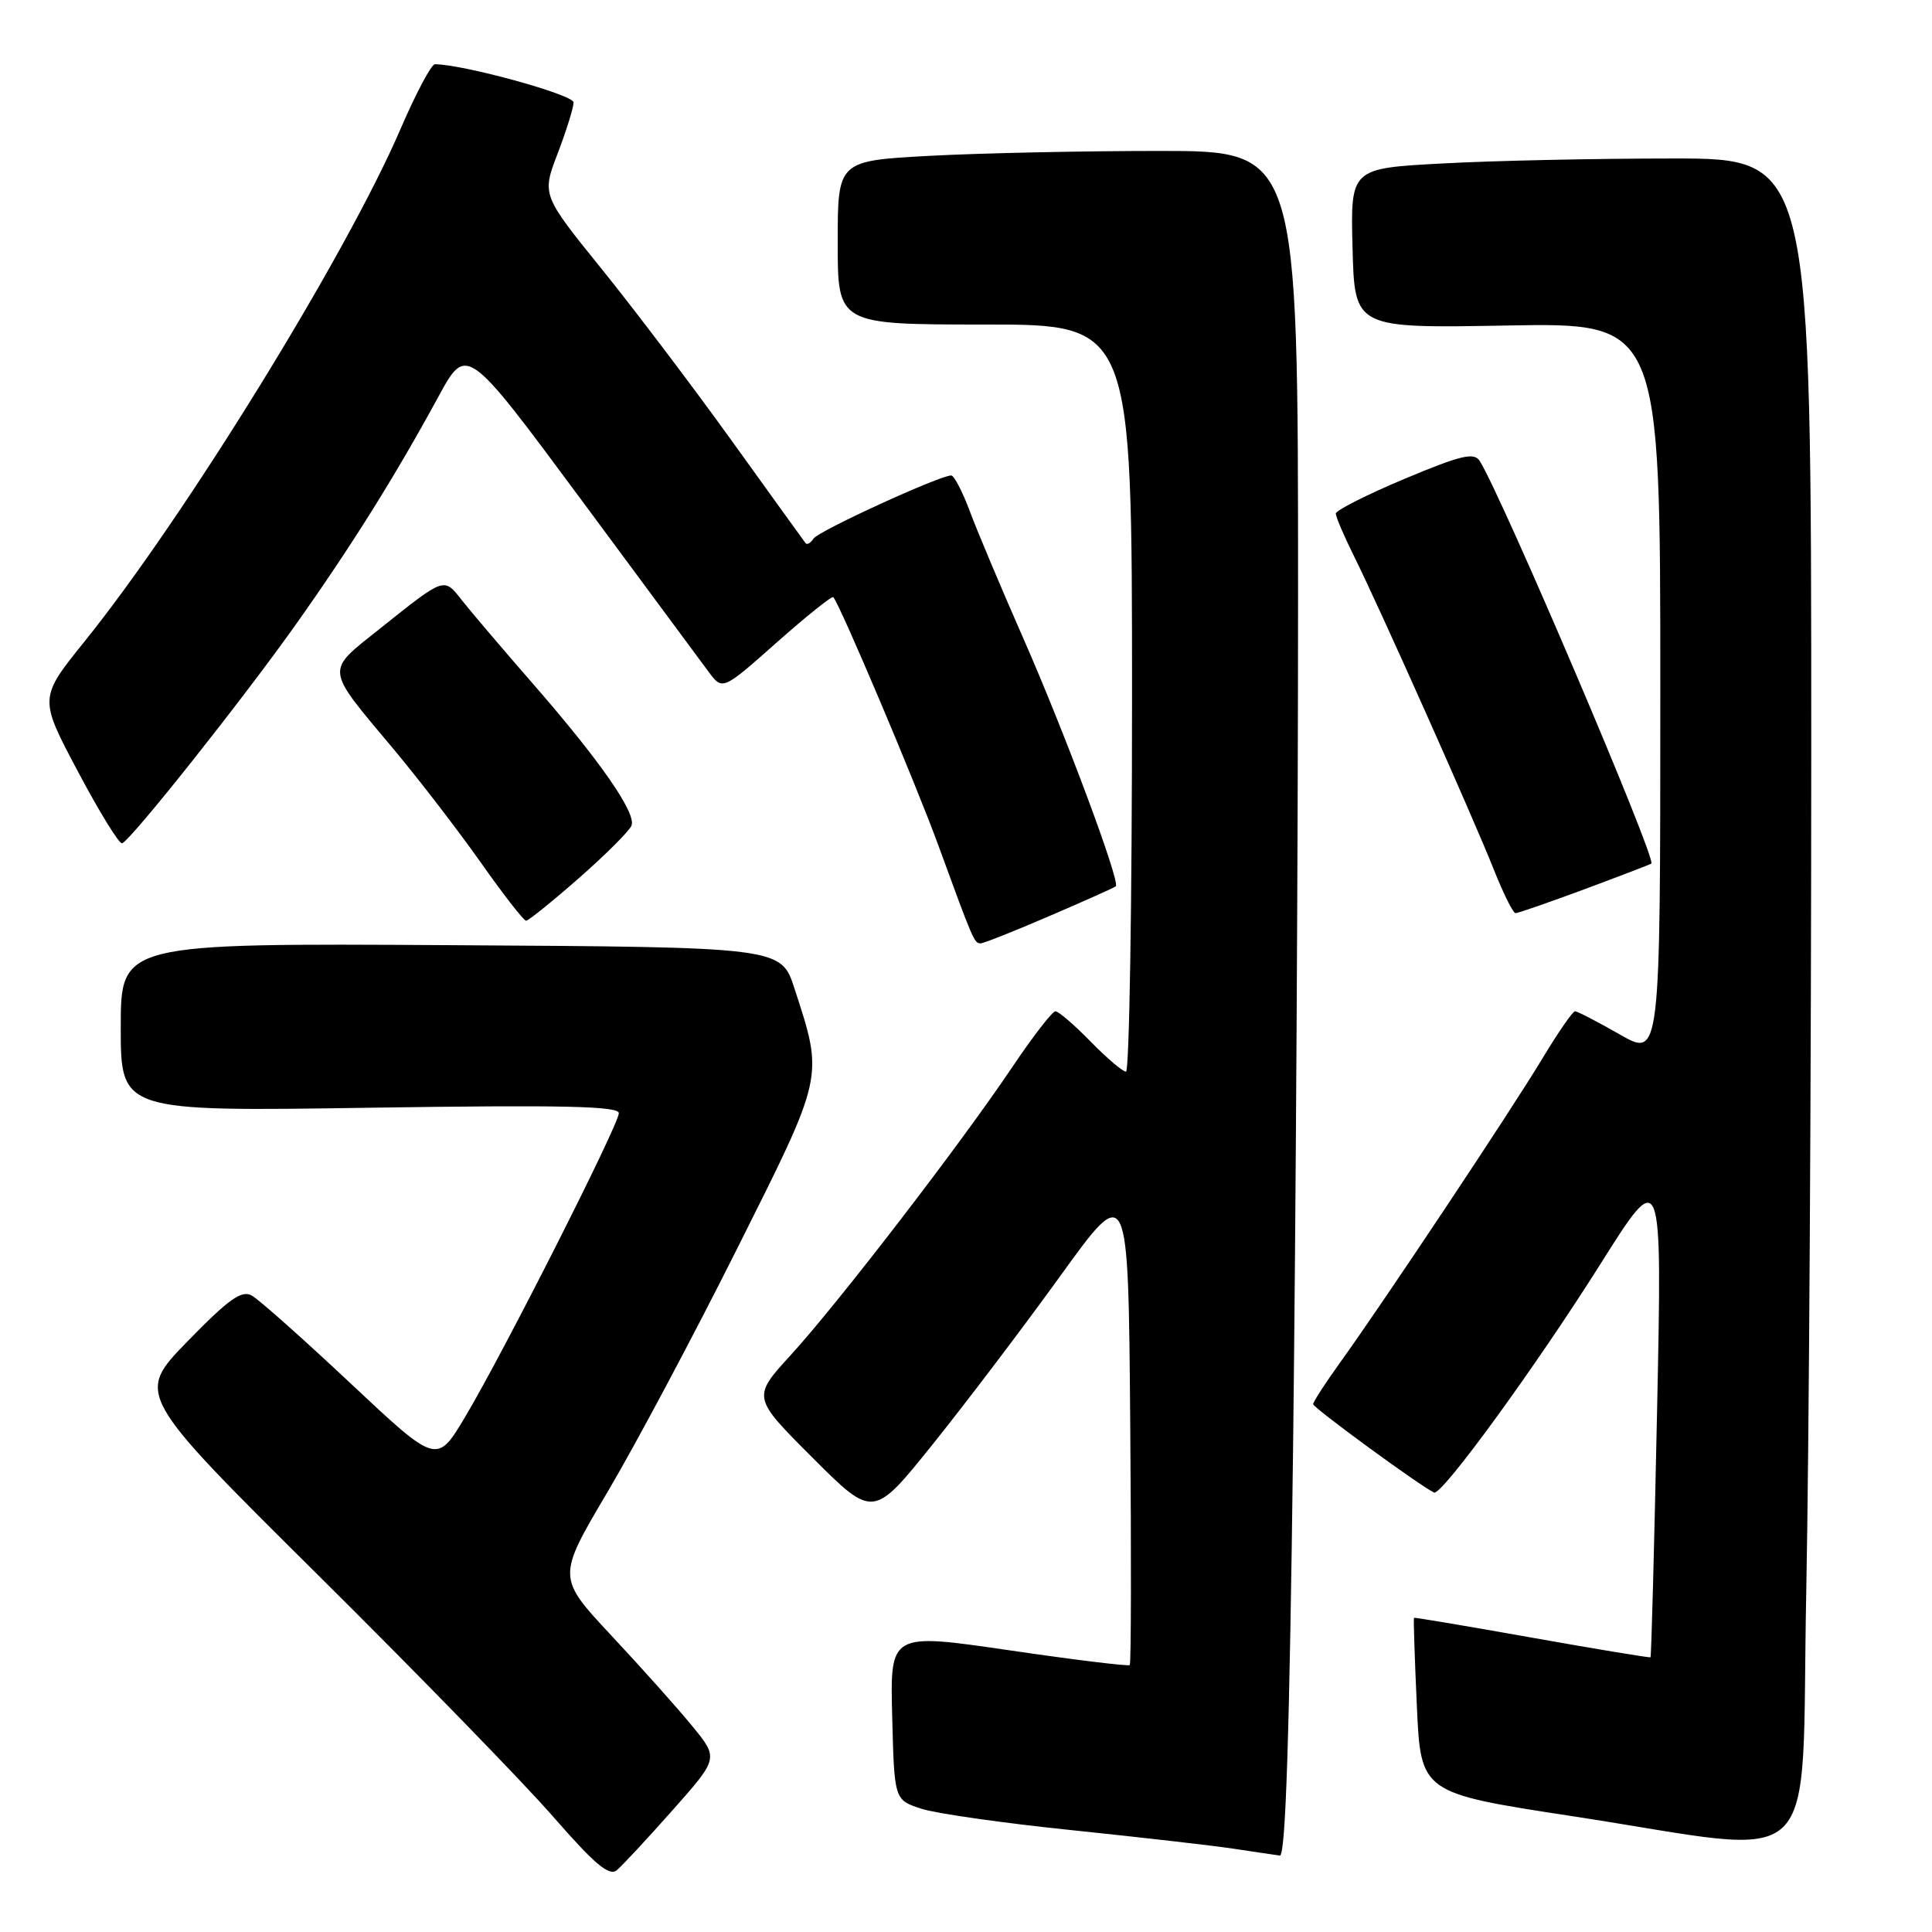 <?xml version="1.0" encoding="UTF-8" standalone="no"?>
<!DOCTYPE svg PUBLIC "-//W3C//DTD SVG 1.1//EN" "http://www.w3.org/Graphics/SVG/1.1/DTD/svg11.dtd" >
<svg xmlns="http://www.w3.org/2000/svg" xmlns:xlink="http://www.w3.org/1999/xlink" version="1.1" viewBox="0 0 256 256">
 <g >
 <path fill="currentColor"
d=" M 89.13 239.85 C 95.22 232.98 95.22 232.98 91.74 228.73 C 89.83 226.39 85.01 221.00 81.04 216.75 C 73.81 209.01 73.81 209.01 80.47 197.75 C 84.14 191.56 91.87 177.05 97.65 165.50 C 109.27 142.31 109.14 142.89 105.28 131.00 C 103.50 125.50 103.50 125.50 59.75 125.24 C 16.00 124.98 16.00 124.98 16.00 136.13 C 16.00 147.28 16.00 147.28 49.00 146.78 C 74.48 146.40 82.00 146.56 82.00 147.50 C 82.00 149.01 66.67 179.31 61.62 187.77 C 57.88 194.03 57.88 194.03 46.47 183.32 C 40.20 177.43 34.30 172.19 33.37 171.67 C 32.02 170.91 30.33 172.11 24.84 177.74 C 18.01 184.76 18.01 184.76 42.07 208.63 C 55.31 221.76 69.35 236.19 73.28 240.70 C 78.80 247.03 80.72 248.65 81.73 247.81 C 82.45 247.21 85.78 243.63 89.13 239.85 Z  M 171.34 191.84 C 171.70 162.04 172.00 111.19 172.00 78.84 C 172.00 20.00 172.00 20.00 153.66 20.00 C 143.57 20.00 129.84 20.29 123.16 20.65 C 111.00 21.31 111.00 21.31 111.00 32.15 C 111.00 43.00 111.00 43.00 130.50 43.00 C 150.00 43.00 150.00 43.00 150.00 92.50 C 150.00 119.73 149.64 142.00 149.20 142.00 C 148.76 142.00 146.65 140.20 144.50 138.00 C 142.35 135.80 140.26 134.00 139.85 134.00 C 139.44 134.00 136.84 137.36 134.08 141.47 C 127.27 151.61 111.06 172.68 104.79 179.54 C 99.66 185.15 99.66 185.15 107.68 193.17 C 115.71 201.19 115.71 201.19 123.61 191.35 C 127.96 185.93 135.57 175.90 140.51 169.05 C 149.50 156.60 149.50 156.60 149.76 188.45 C 149.91 205.97 149.88 220.45 149.70 220.63 C 149.52 220.81 142.30 219.93 133.66 218.66 C 117.94 216.37 117.94 216.37 118.22 227.43 C 118.50 238.49 118.50 238.49 122.06 239.66 C 124.01 240.30 133.01 241.58 142.06 242.51 C 151.10 243.45 160.75 244.55 163.50 244.97 C 166.25 245.39 168.99 245.79 169.59 245.87 C 170.35 245.96 170.87 229.88 171.34 191.84 Z  M 239.34 210.84 C 239.70 192.60 240.00 142.42 240.00 99.34 C 240.00 21.00 240.00 21.00 221.66 21.00 C 211.57 21.00 197.83 21.29 191.12 21.66 C 178.94 22.31 178.94 22.31 179.22 32.91 C 179.50 43.50 179.50 43.50 199.75 43.13 C 220.00 42.77 220.00 42.77 220.00 91.46 C 220.00 140.15 220.00 140.15 214.63 137.07 C 211.67 135.38 209.01 134.00 208.70 134.00 C 208.39 134.00 206.45 136.81 204.38 140.25 C 200.24 147.13 183.28 172.62 177.60 180.50 C 175.62 183.25 174.00 185.75 174.00 186.06 C 174.00 186.54 188.26 196.97 190.02 197.77 C 191.02 198.23 203.49 181.10 212.06 167.50 C 220.25 154.50 220.25 154.50 219.57 186.97 C 219.20 204.83 218.81 219.51 218.70 219.60 C 218.59 219.68 211.53 218.52 203.00 217.00 C 194.47 215.48 187.44 214.30 187.36 214.37 C 187.28 214.44 187.45 219.69 187.74 226.04 C 188.26 237.58 188.26 237.58 208.38 240.66 C 242.19 245.83 238.57 249.31 239.34 210.84 Z  M 139.07 121.37 C 143.71 119.38 147.66 117.61 147.85 117.44 C 148.48 116.89 141.13 97.18 135.64 84.69 C 132.69 77.99 129.48 70.36 128.51 67.75 C 127.53 65.14 126.42 63.00 126.04 63.00 C 124.50 63.00 108.45 70.36 107.80 71.36 C 107.42 71.95 106.94 72.23 106.74 71.97 C 106.54 71.71 102.17 65.65 97.03 58.50 C 91.89 51.35 84.11 41.07 79.74 35.66 C 71.79 25.82 71.79 25.82 73.90 20.32 C 75.05 17.30 76.00 14.26 76.00 13.57 C 76.00 12.55 61.49 8.55 57.63 8.51 C 57.16 8.50 55.10 12.38 53.06 17.12 C 45.85 33.85 24.41 68.61 11.20 85.00 C 5.16 92.50 5.16 92.50 10.33 102.24 C 13.17 107.60 15.81 111.88 16.18 111.74 C 17.35 111.33 31.93 92.97 39.02 83.00 C 46.41 72.60 52.28 63.24 58.07 52.60 C 61.82 45.70 61.82 45.70 76.93 66.10 C 85.24 77.32 92.87 87.62 93.88 89.00 C 95.74 91.50 95.74 91.50 102.92 85.13 C 106.87 81.63 110.24 78.93 110.42 79.13 C 111.34 80.19 121.33 103.77 124.33 112.00 C 128.95 124.65 129.10 125.00 129.93 125.00 C 130.33 125.00 134.44 123.37 139.07 121.37 Z  M 76.74 116.33 C 80.29 113.21 83.41 110.09 83.68 109.39 C 84.32 107.72 79.51 100.80 70.59 90.57 C 66.64 86.04 62.43 81.09 61.24 79.58 C 58.78 76.46 59.03 76.37 50.29 83.34 C 43.08 89.09 42.99 88.33 52.14 99.25 C 55.48 103.24 60.67 109.99 63.68 114.25 C 66.68 118.51 69.39 122.00 69.71 122.00 C 70.02 122.00 73.18 119.45 76.74 116.33 Z  M 209.95 117.83 C 214.65 116.08 218.64 114.55 218.81 114.43 C 219.55 113.91 199.02 65.76 196.07 61.08 C 195.32 59.90 193.61 60.31 186.08 63.46 C 181.09 65.56 177.00 67.63 177.00 68.05 C 177.00 68.48 178.08 71.01 179.40 73.67 C 182.75 80.40 195.20 108.31 197.95 115.25 C 199.21 118.41 200.49 121.00 200.82 121.00 C 201.14 121.00 205.25 119.57 209.95 117.83 Z "/>
</g>
</svg>